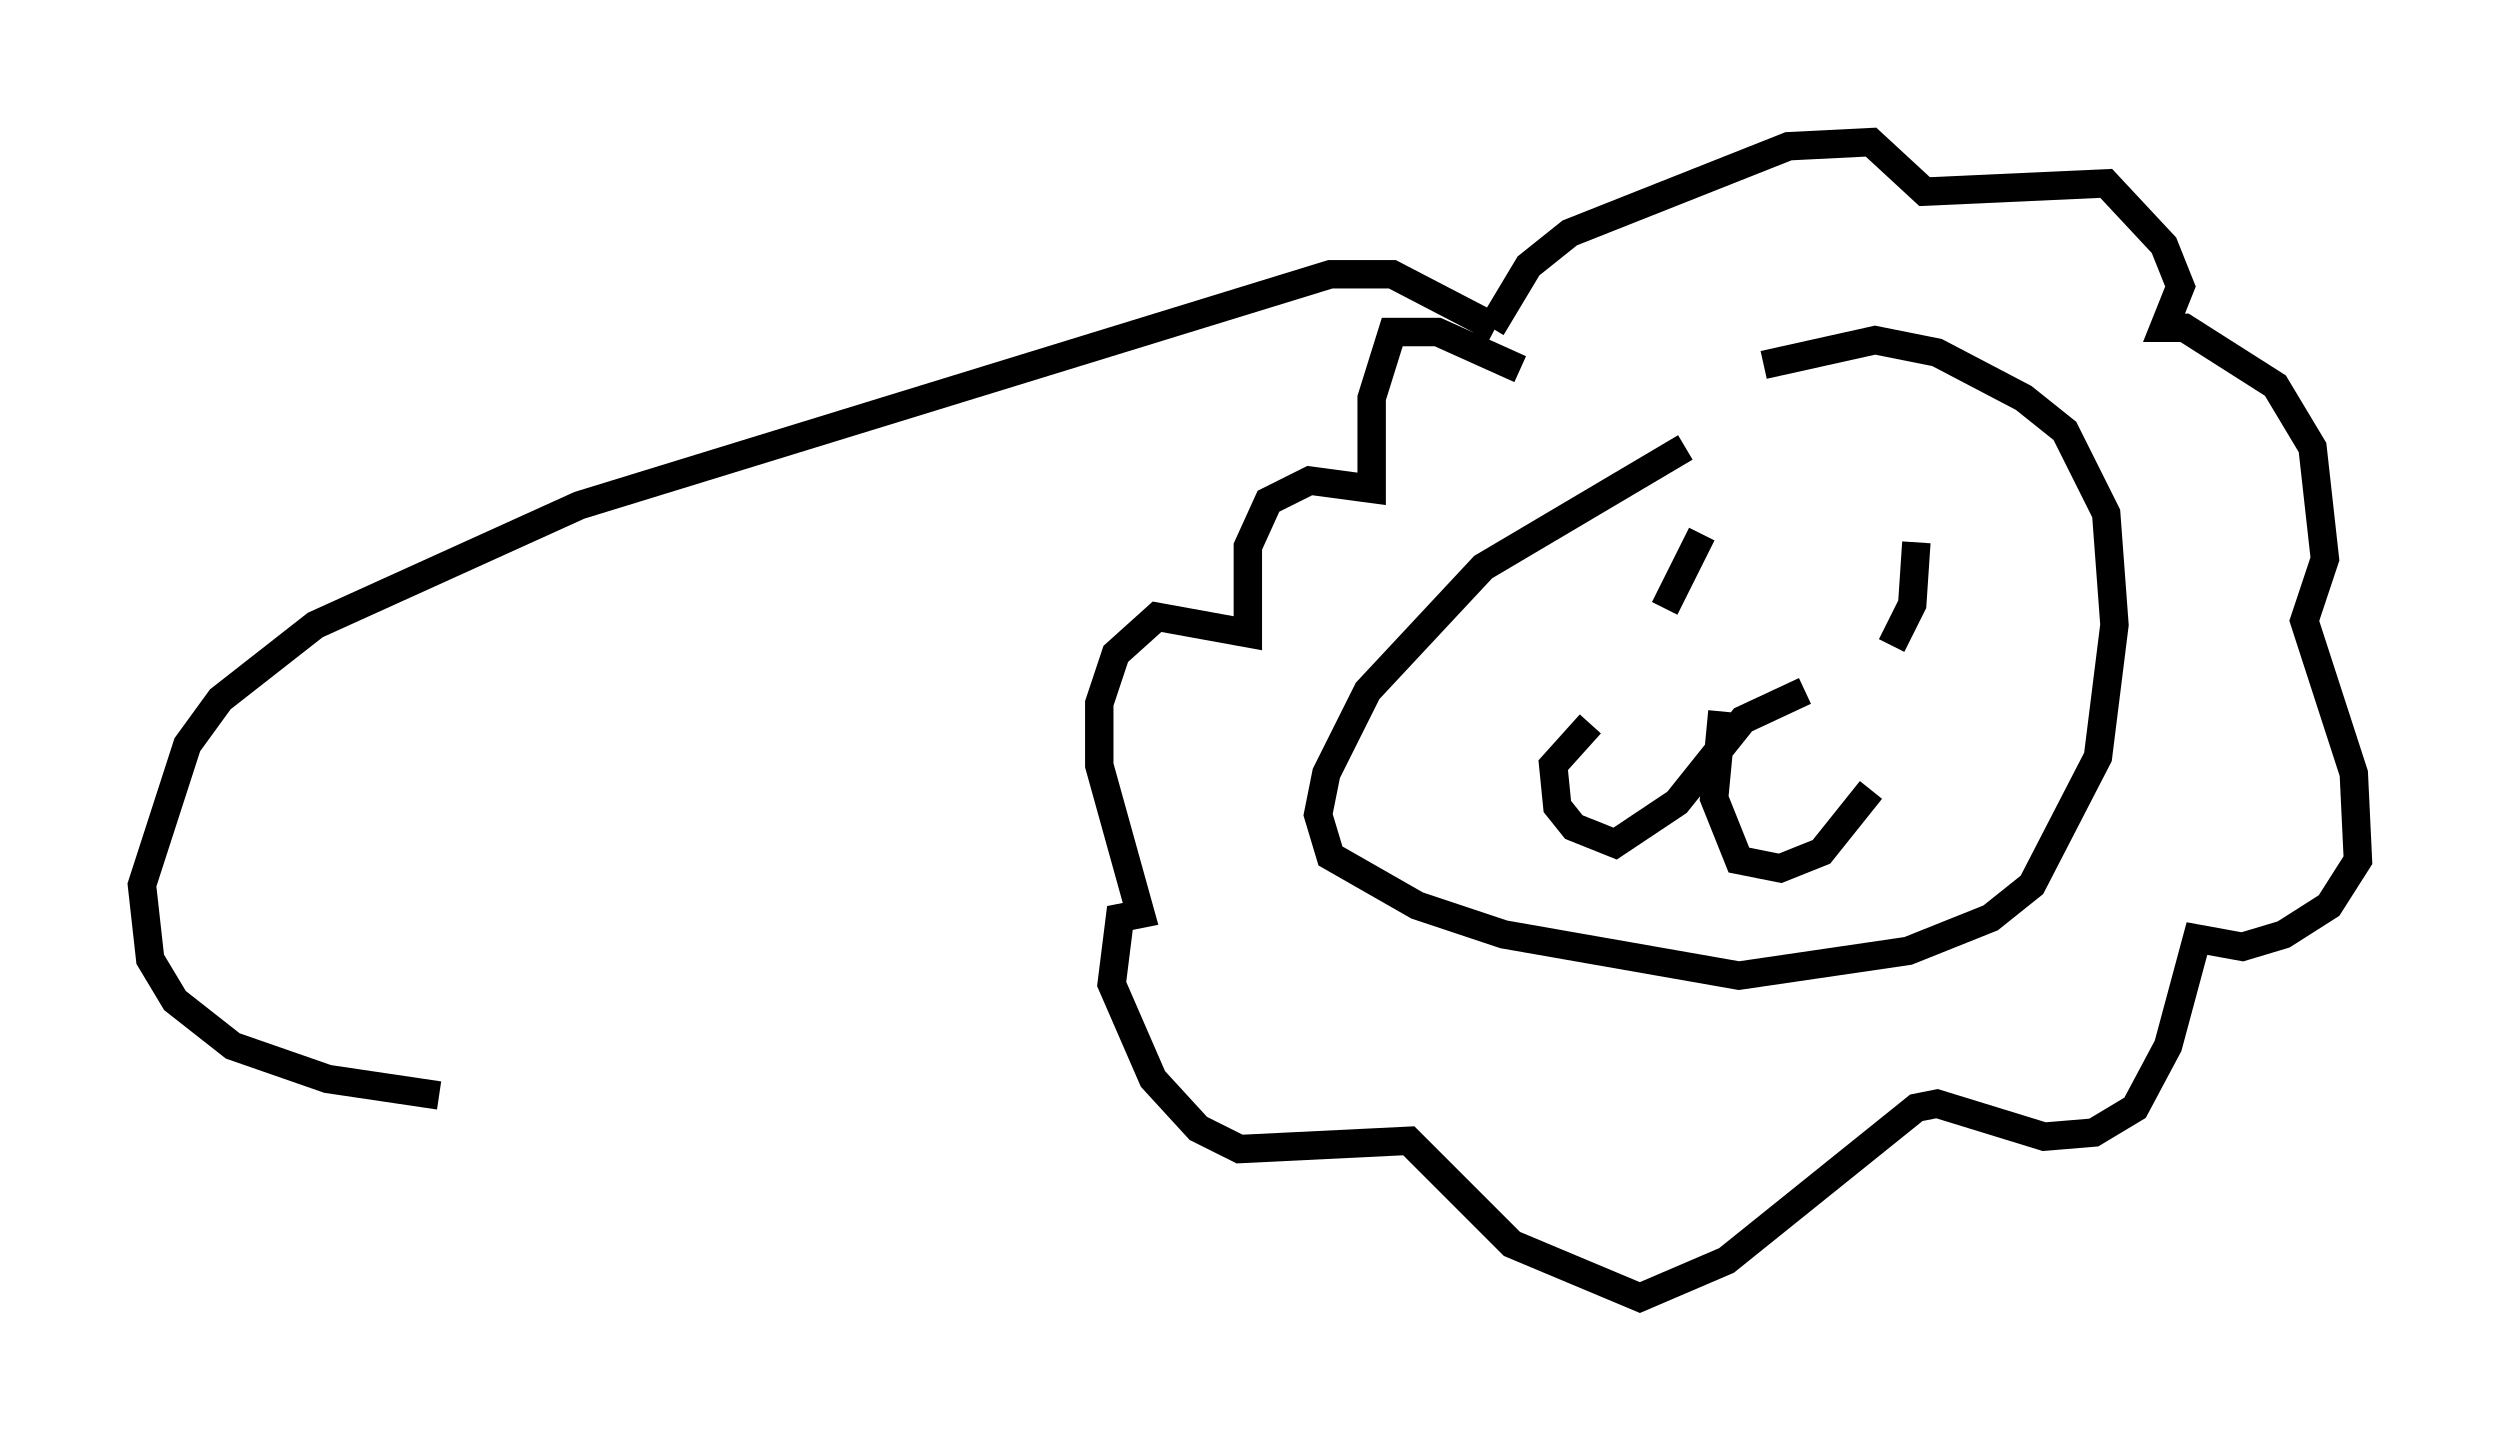 <?xml version="1.0" encoding="utf-8" ?>
<svg baseProfile="full" height="50.67" version="1.1" width="88" xmlns="http://www.w3.org/2000/svg" xmlns:ev="http://www.w3.org/2001/xml-events" xmlns:xlink="http://www.w3.org/1999/xlink"><defs /><rect fill="white" height="50.67" width="88" x="0" y="0" /><path d="M65.86, 13.134 m-6.536, 2.615 l-7.117, 4.212 -4.067, 4.358 l-1.453, 2.905 -0.291, 1.453 l0.436, 1.453 3.05, 1.743 l3.05, 1.017 8.279, 1.453 l5.955, -0.872 2.905, -1.162 l1.453, -1.162 2.324, -4.503 l0.581, -4.648 -0.291, -3.922 l-1.453, -2.905 -1.453, -1.162 l-3.05, -1.598 -2.179, -0.436 l-3.922, 0.872 m1.453, 11.475 l-2.179, 1.017 -2.324, 2.905 l-2.179, 1.453 -1.453, -0.581 l-0.581, -0.726 -0.145, -1.453 l1.307, -1.453 m4.648, -0.436 l-0.291, 3.05 0.872, 2.179 l1.453, 0.291 1.453, -0.581 l1.743, -2.179 m-5.955, -9.006 l-1.307, 2.615 m8.86, -2.324 l-0.145, 2.179 -0.726, 1.453 m-14.089, -11.184 l1.307, -2.179 1.453, -1.162 l7.698, -3.05 2.905, -0.145 l1.888, 1.743 6.391, -0.291 l2.034, 2.179 0.581, 1.453 l-0.581, 1.453 0.726, 0.0 l3.196, 2.034 1.307, 2.179 l0.436, 3.922 -0.726, 2.179 l1.743, 5.374 0.145, 3.05 l-1.017, 1.598 -1.598, 1.017 l-1.453, 0.436 -1.598, -0.291 l-1.017, 3.777 -1.162, 2.179 l-1.453, 0.872 -1.743, 0.145 l-3.777, -1.162 -0.726, 0.145 l-6.682, 5.374 -3.05, 1.307 l-4.503, -1.888 -3.631, -3.631 l-5.955, 0.291 -1.453, -0.726 l-1.598, -1.743 -1.453, -3.341 l0.291, -2.324 0.726, -0.145 l-1.453, -5.229 0.0, -2.179 l0.581, -1.743 1.453, -1.307 l3.196, 0.581 0.0, -3.05 l0.726, -1.598 1.453, -0.726 l2.179, 0.291 0.0, -3.196 l0.726, -2.324 1.598, 0.0 l2.905, 1.307 m-0.872, -1.453 l-3.631, -1.888 -2.179, 0.0 l-26.436, 8.134 -9.296, 4.212 l-3.341, 2.615 -1.162, 1.598 l-1.598, 4.939 0.291, 2.615 l0.872, 1.453 2.034, 1.598 l3.341, 1.162 3.922, 0.581 " fill="none" stroke="black" stroke-width="1" /></svg>